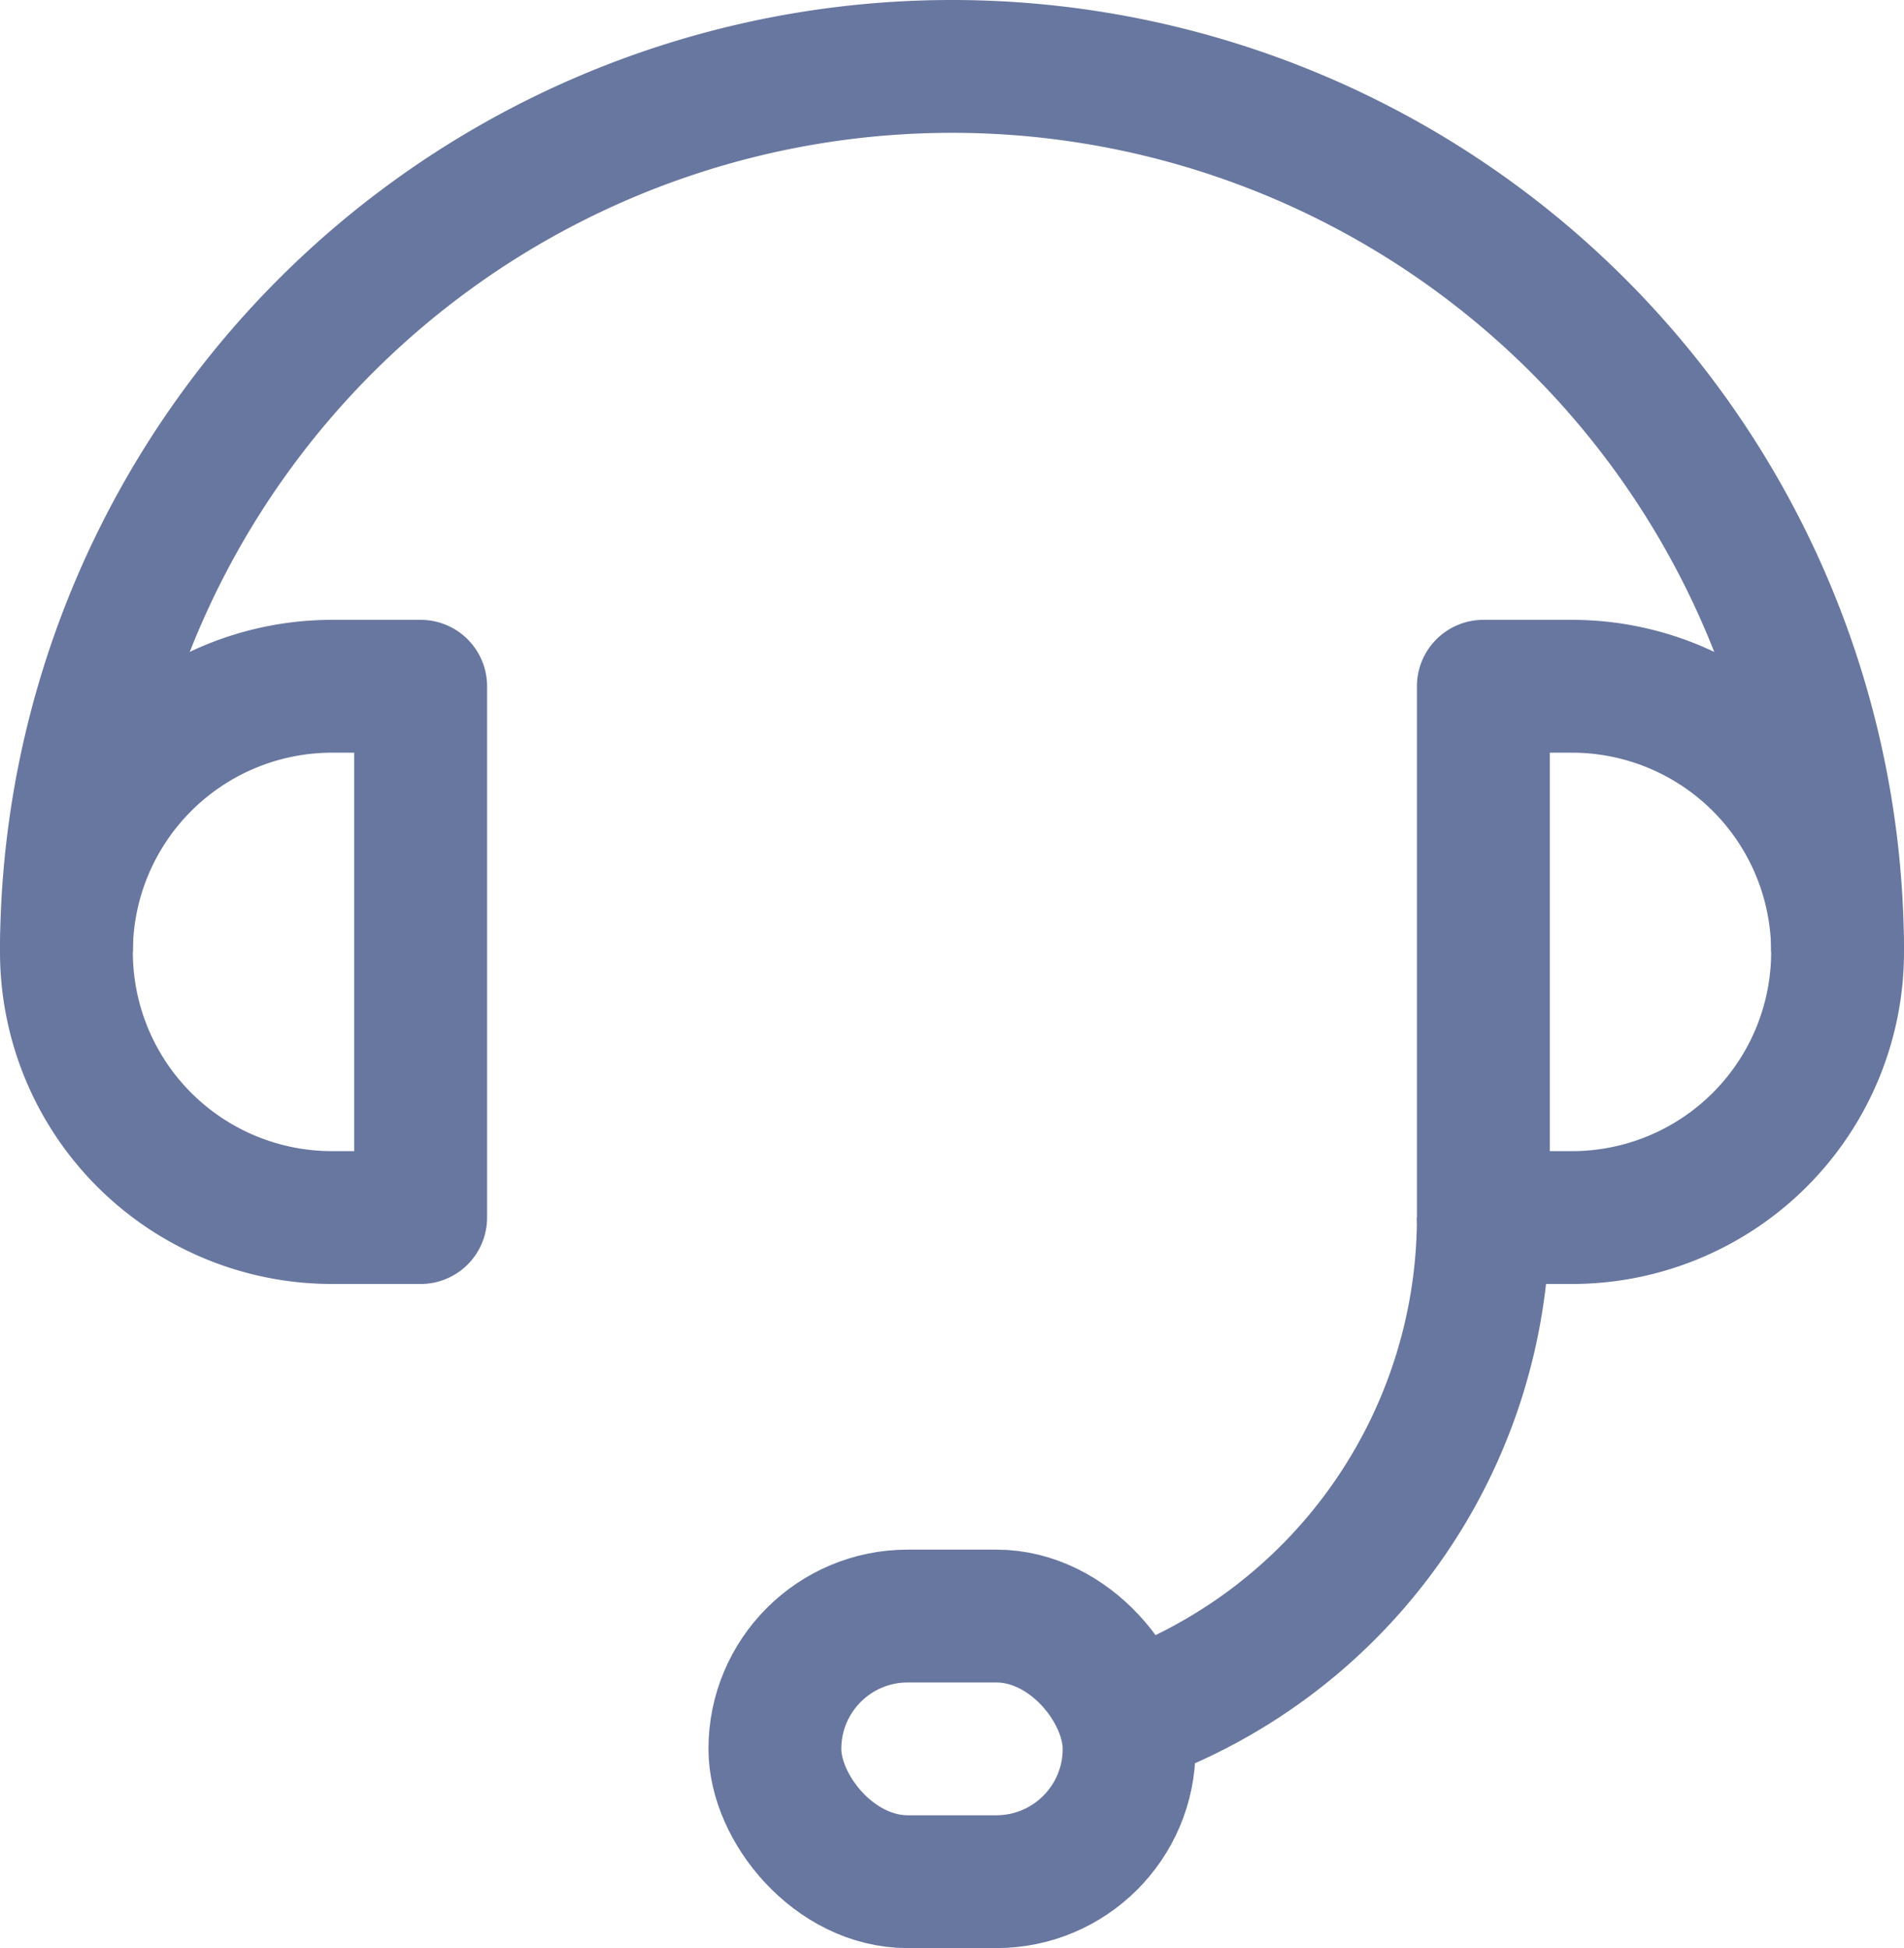 <svg xmlns="http://www.w3.org/2000/svg" width="21.5" height="22" viewBox="0 0 21.5 22">
  <g id="CS" transform="translate(-639.723 -149.114)">
    <path id="Path_1666" data-name="Path 1666" d="M640.473,159.864a10,10,0,0,1,20,0" fill="none" stroke="#68779f" stroke-linejoin="round" stroke-width="1.5"/>
    <g id="Group_3408" data-name="Group 3408">
      <path id="Path_1667" data-name="Path 1667" d="M657.473,162.864h-1v-6h1a3,3,0,0,1,0,6Z" fill="none" stroke="#68779f" stroke-linejoin="round" stroke-width="1.5"/>
    </g>
    <g id="Group_3409" data-name="Group 3409">
      <path id="Path_1668" data-name="Path 1668" d="M643.473,156.864h1v6h-1a3,3,0,0,1,0-6Z" fill="none" stroke="#68779f" stroke-linejoin="round" stroke-width="1.5"/>
    </g>
    <rect id="Rectangle_1289" data-name="Rectangle 1289" width="4" height="3" rx="1.5" transform="translate(648.473 167.364)" fill="none" stroke="#68779f" stroke-linejoin="round" stroke-width="1.5"/>
    <path id="Path_1669" data-name="Path 1669" d="M652.433,168.53a6,6,0,0,0,4.04-5.666" fill="none" stroke="#68779f" stroke-linejoin="round" stroke-width="1.5"/>
  </g>
</svg>
